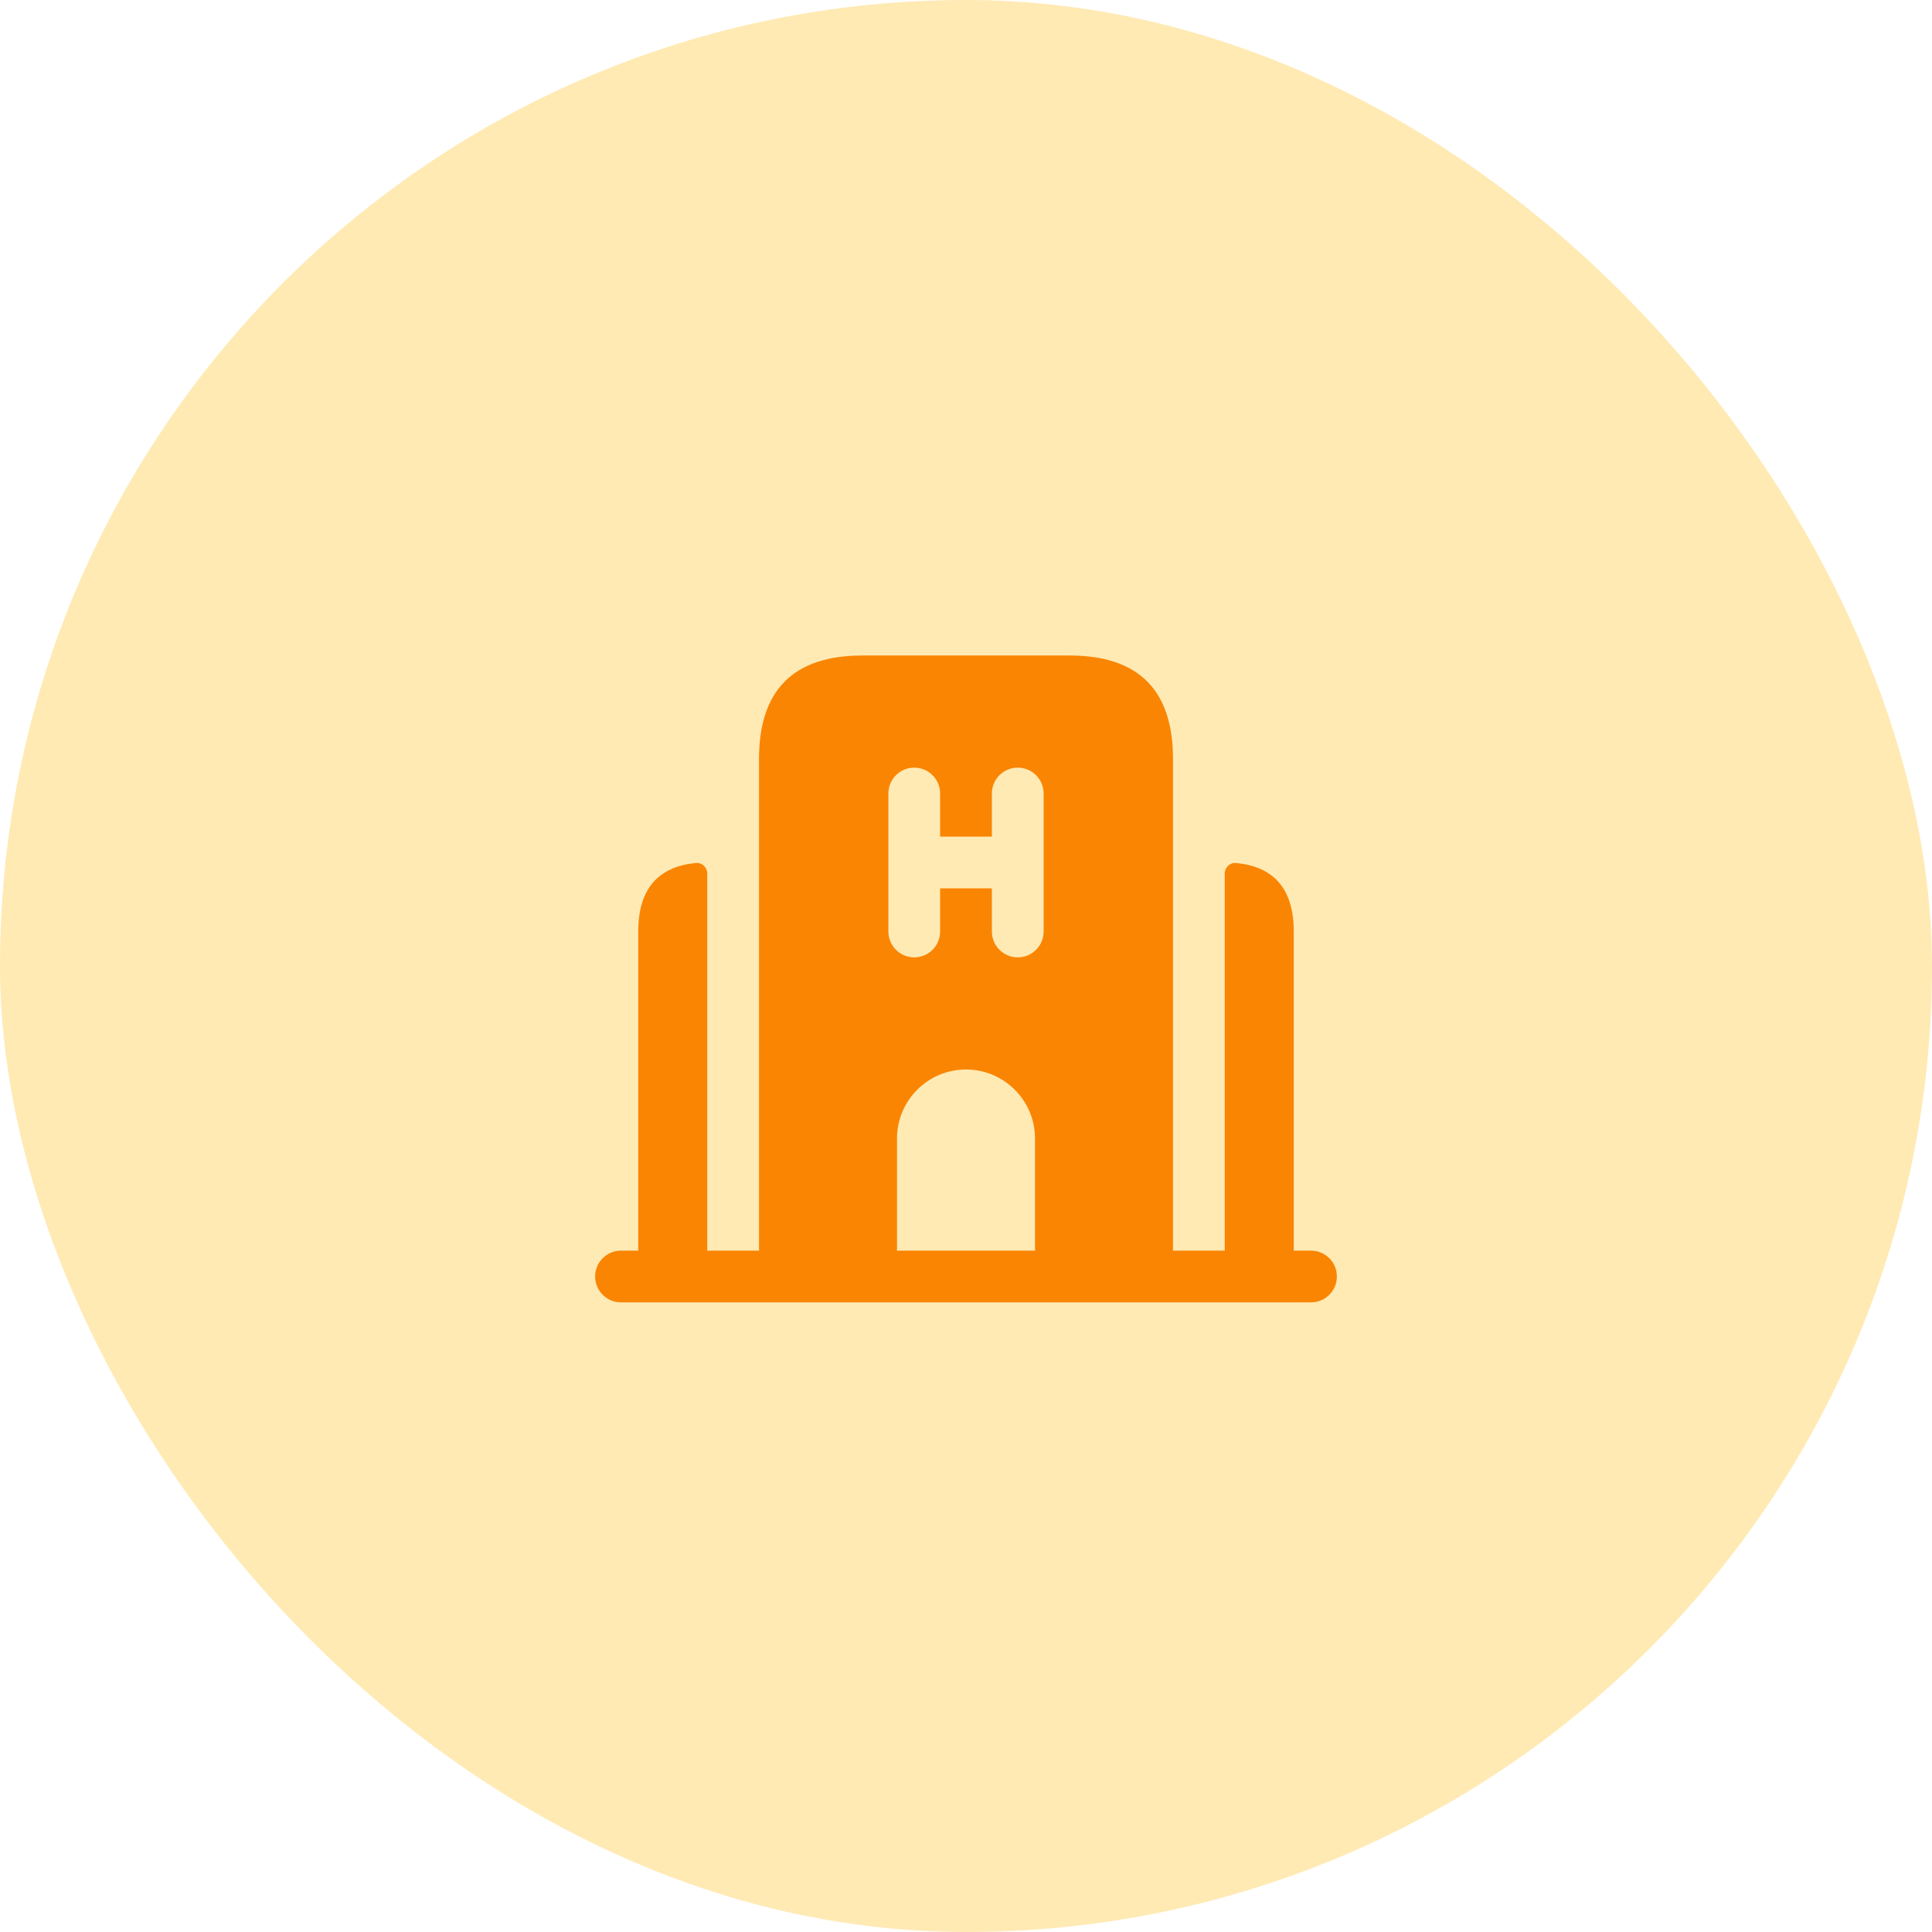 <svg width="56" height="56" viewBox="0 0 56 56" fill="none" xmlns="http://www.w3.org/2000/svg">
<rect opacity="0.3" width="56" height="56" rx="28" fill="#FEB705"/>
<path d="M38 36.25H37.5V27C37.5 25.782 36.938 25.118 35.822 25.014C35.65 24.998 35.5 25.145 35.5 25.318V36.25H34V22C34 20 33 19 31 19H25C23 19 22 20 22 22V36.25H20.5V25.318C20.5 25.145 20.35 24.998 20.178 25.014C19.062 25.118 18.5 25.782 18.5 27V36.25H18C17.586 36.25 17.25 36.586 17.25 37C17.25 37.414 17.586 37.75 18 37.75H38C38.414 37.75 38.75 37.414 38.75 37C38.75 36.586 38.414 36.25 38 36.25ZM25.75 23C25.75 22.586 26.086 22.25 26.5 22.25C26.914 22.25 27.25 22.586 27.25 23V24.25H28.75V23C28.75 22.586 29.086 22.25 29.5 22.25C29.914 22.25 30.25 22.586 30.25 23V27C30.25 27.414 29.914 27.75 29.5 27.75C29.086 27.75 28.75 27.414 28.75 27V25.75H27.25V27C27.25 27.414 26.914 27.75 26.5 27.75C26.086 27.75 25.75 27.414 25.75 27V23ZM26 33C26 31.896 26.896 31 28 31C29.104 31 30 31.896 30 33V36.25H26V33Z" fill="#FA8502"/>
</svg>
